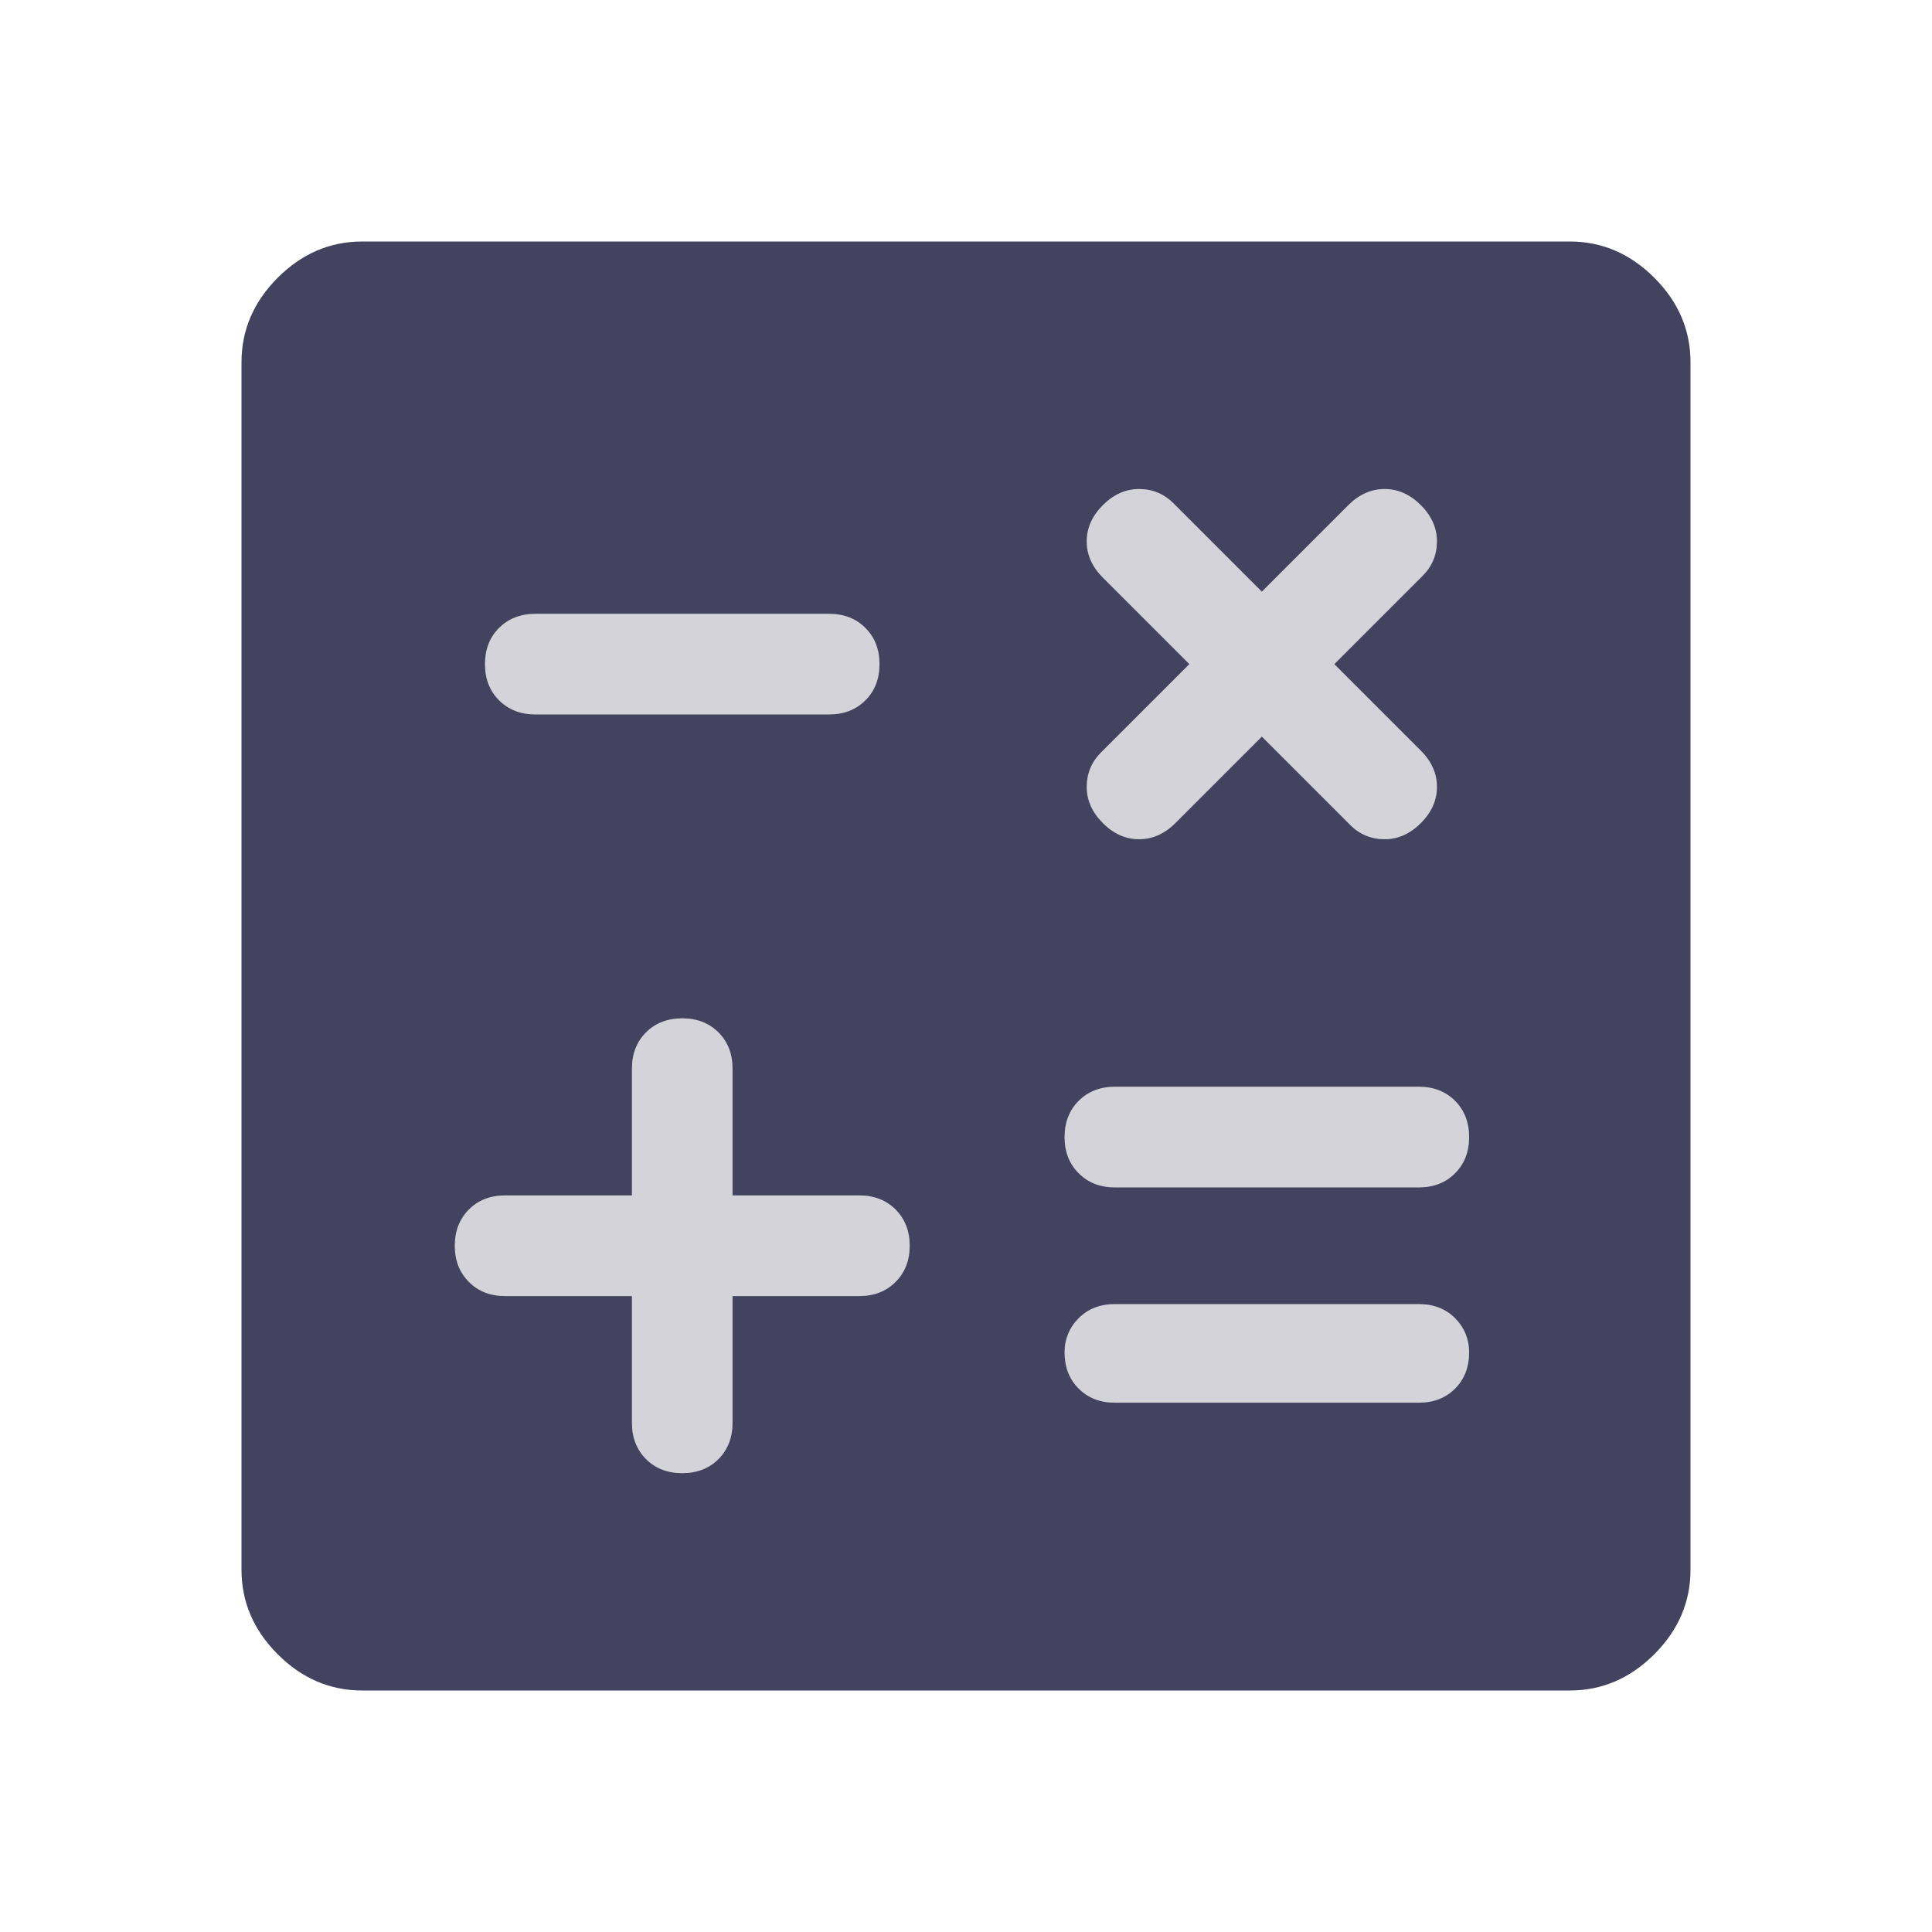<svg width="32" height="32" viewBox="0 0 32 32" fill="none" xmlns="http://www.w3.org/2000/svg">
<path opacity="0.85" d="M27.4 4.6C27 4.2 26.533 4 26 4H6C5.467 4 5 4.2 4.6 4.6C4.2 5 4 5.467 4 6V26C4 26.533 4.2 27 4.6 27.4C5 27.8 5.467 28 6 28H26C26.533 28 27 27.8 27.4 27.4C27.8 27 28 26.533 28 26V6C28 5.467 27.8 5 27.4 4.6ZM18.267 9.567C18.087 9.387 18 9.187 18 8.967C18 8.747 18.087 8.547 18.267 8.367C18.447 8.187 18.647 8.1 18.867 8.1C19.087 8.1 19.28 8.18 19.433 8.333L20.9 9.8L22.333 8.367C22.513 8.187 22.713 8.1 22.933 8.1C23.153 8.1 23.353 8.187 23.533 8.367C23.713 8.547 23.8 8.747 23.8 8.967C23.8 9.187 23.72 9.38 23.567 9.533L22.1 11L23.533 12.433C23.713 12.613 23.8 12.813 23.8 13.033C23.8 13.253 23.713 13.453 23.533 13.633C23.353 13.813 23.153 13.9 22.933 13.9C22.713 13.9 22.52 13.82 22.367 13.667L20.9 12.2L19.467 13.633C19.287 13.813 19.087 13.9 18.867 13.9C18.647 13.9 18.447 13.813 18.267 13.633C18.087 13.453 18 13.253 18 13.033C18 12.813 18.08 12.62 18.233 12.467L19.7 11L18.267 9.567ZM8.267 10.4C8.42 10.247 8.62 10.167 8.867 10.167H13.733C13.98 10.167 14.18 10.247 14.333 10.4C14.487 10.553 14.567 10.753 14.567 11C14.567 11.247 14.487 11.447 14.333 11.6C14.18 11.753 13.98 11.833 13.733 11.833H8.867C8.62 11.833 8.42 11.753 8.267 11.6C8.113 11.447 8.033 11.247 8.033 11C8.033 10.753 8.113 10.553 8.267 10.4ZM14.833 21.233C14.68 21.387 14.48 21.467 14.233 21.467H12.133V23.567C12.133 23.813 12.053 24.013 11.9 24.167C11.747 24.32 11.547 24.4 11.3 24.4C11.053 24.4 10.853 24.32 10.7 24.167C10.547 24.013 10.467 23.813 10.467 23.567V21.467H8.367C8.12 21.467 7.92 21.387 7.767 21.233C7.613 21.08 7.533 20.88 7.533 20.633C7.533 20.387 7.613 20.187 7.767 20.033C7.92 19.88 8.12 19.8 8.367 19.8H10.467V17.7C10.467 17.453 10.547 17.253 10.7 17.1C10.853 16.947 11.053 16.867 11.3 16.867C11.547 16.867 11.747 16.947 11.9 17.1C12.053 17.253 12.133 17.453 12.133 17.7V19.8H14.233C14.48 19.8 14.68 19.88 14.833 20.033C14.987 20.187 15.067 20.387 15.067 20.633C15.067 20.88 14.987 21.08 14.833 21.233ZM24.1 23C23.947 23.153 23.747 23.233 23.5 23.233H18.467C18.22 23.233 18.02 23.153 17.867 23C17.713 22.847 17.633 22.647 17.633 22.4C17.633 22.18 17.713 21.987 17.867 21.833C18.02 21.68 18.22 21.6 18.467 21.6H23.5C23.747 21.6 23.947 21.68 24.1 21.833C24.253 21.987 24.333 22.18 24.333 22.4C24.333 22.647 24.253 22.847 24.1 23ZM24.1 19.433C23.947 19.587 23.747 19.667 23.5 19.667H18.467C18.22 19.667 18.02 19.587 17.867 19.433C17.713 19.28 17.633 19.08 17.633 18.833C17.633 18.587 17.713 18.387 17.867 18.233C18.02 18.08 18.22 18 18.467 18H23.5C23.747 18 23.947 18.08 24.1 18.233C24.253 18.387 24.333 18.587 24.333 18.833C24.333 19.08 24.253 19.28 24.1 19.433Z" fill="#222343"/>
<g opacity="0.2">
<path d="M8.867 11.833H13.733C13.98 11.833 14.18 11.753 14.333 11.6C14.487 11.447 14.567 11.247 14.567 11C14.567 10.753 14.487 10.553 14.333 10.4C14.18 10.247 13.98 10.167 13.733 10.167H8.867C8.62 10.167 8.42 10.247 8.267 10.4C8.113 10.553 8.033 10.753 8.033 11C8.033 11.247 8.113 11.447 8.267 11.6C8.42 11.753 8.62 11.833 8.867 11.833Z" fill="#222343"/>
<path d="M23.5 21.6H18.467C18.22 21.6 18.02 21.68 17.867 21.833C17.713 21.987 17.633 22.18 17.633 22.4C17.633 22.647 17.713 22.847 17.867 23C18.02 23.153 18.22 23.233 18.467 23.233H23.5C23.747 23.233 23.947 23.153 24.1 23C24.253 22.847 24.333 22.647 24.333 22.4C24.333 22.18 24.253 21.987 24.1 21.833C23.947 21.68 23.747 21.6 23.5 21.6Z" fill="#222343"/>
<path d="M18.467 19.667H23.5C23.747 19.667 23.947 19.587 24.1 19.433C24.253 19.28 24.333 19.08 24.333 18.833C24.333 18.587 24.253 18.387 24.1 18.233C23.947 18.08 23.747 18 23.5 18H18.467C18.22 18 18.02 18.08 17.867 18.233C17.713 18.387 17.633 18.587 17.633 18.833C17.633 19.08 17.713 19.28 17.867 19.433C18.02 19.587 18.22 19.667 18.467 19.667Z" fill="#222343"/>
<path d="M14.233 19.8H12.133V17.7C12.133 17.453 12.053 17.253 11.9 17.1C11.747 16.947 11.547 16.867 11.3 16.867C11.053 16.867 10.853 16.947 10.7 17.1C10.547 17.253 10.467 17.453 10.467 17.7V19.8H8.367C8.12 19.8 7.92 19.88 7.767 20.033C7.613 20.187 7.533 20.387 7.533 20.633C7.533 20.88 7.613 21.08 7.767 21.233C7.92 21.387 8.12 21.467 8.367 21.467H10.467V23.567C10.467 23.813 10.547 24.013 10.7 24.167C10.853 24.32 11.053 24.4 11.3 24.4C11.547 24.4 11.747 24.32 11.9 24.167C12.053 24.013 12.133 23.813 12.133 23.567V21.467H14.233C14.48 21.467 14.68 21.387 14.833 21.233C14.987 21.08 15.067 20.88 15.067 20.633C15.067 20.387 14.987 20.187 14.833 20.033C14.68 19.88 14.48 19.8 14.233 19.8Z" fill="#222343"/>
<path d="M18 13.033C18 13.253 18.087 13.453 18.267 13.633C18.447 13.813 18.647 13.9 18.867 13.9C19.087 13.9 19.287 13.813 19.467 13.633L20.9 12.2L22.367 13.667C22.52 13.82 22.713 13.9 22.933 13.9C23.153 13.9 23.353 13.813 23.533 13.633C23.713 13.453 23.8 13.253 23.8 13.033C23.8 12.813 23.713 12.613 23.533 12.433L22.1 11L23.567 9.533C23.72 9.38 23.8 9.187 23.8 8.967C23.8 8.747 23.713 8.547 23.533 8.367C23.353 8.187 23.153 8.1 22.933 8.1C22.713 8.1 22.513 8.187 22.333 8.367L20.9 9.8L19.433 8.333C19.28 8.18 19.087 8.1 18.867 8.1C18.647 8.1 18.447 8.187 18.267 8.367C18.087 8.547 18 8.747 18 8.967C18 9.187 18.087 9.387 18.267 9.567L19.7 11L18.233 12.467C18.08 12.62 18 12.813 18 13.033Z" fill="#222343"/>
</g>
</svg>

